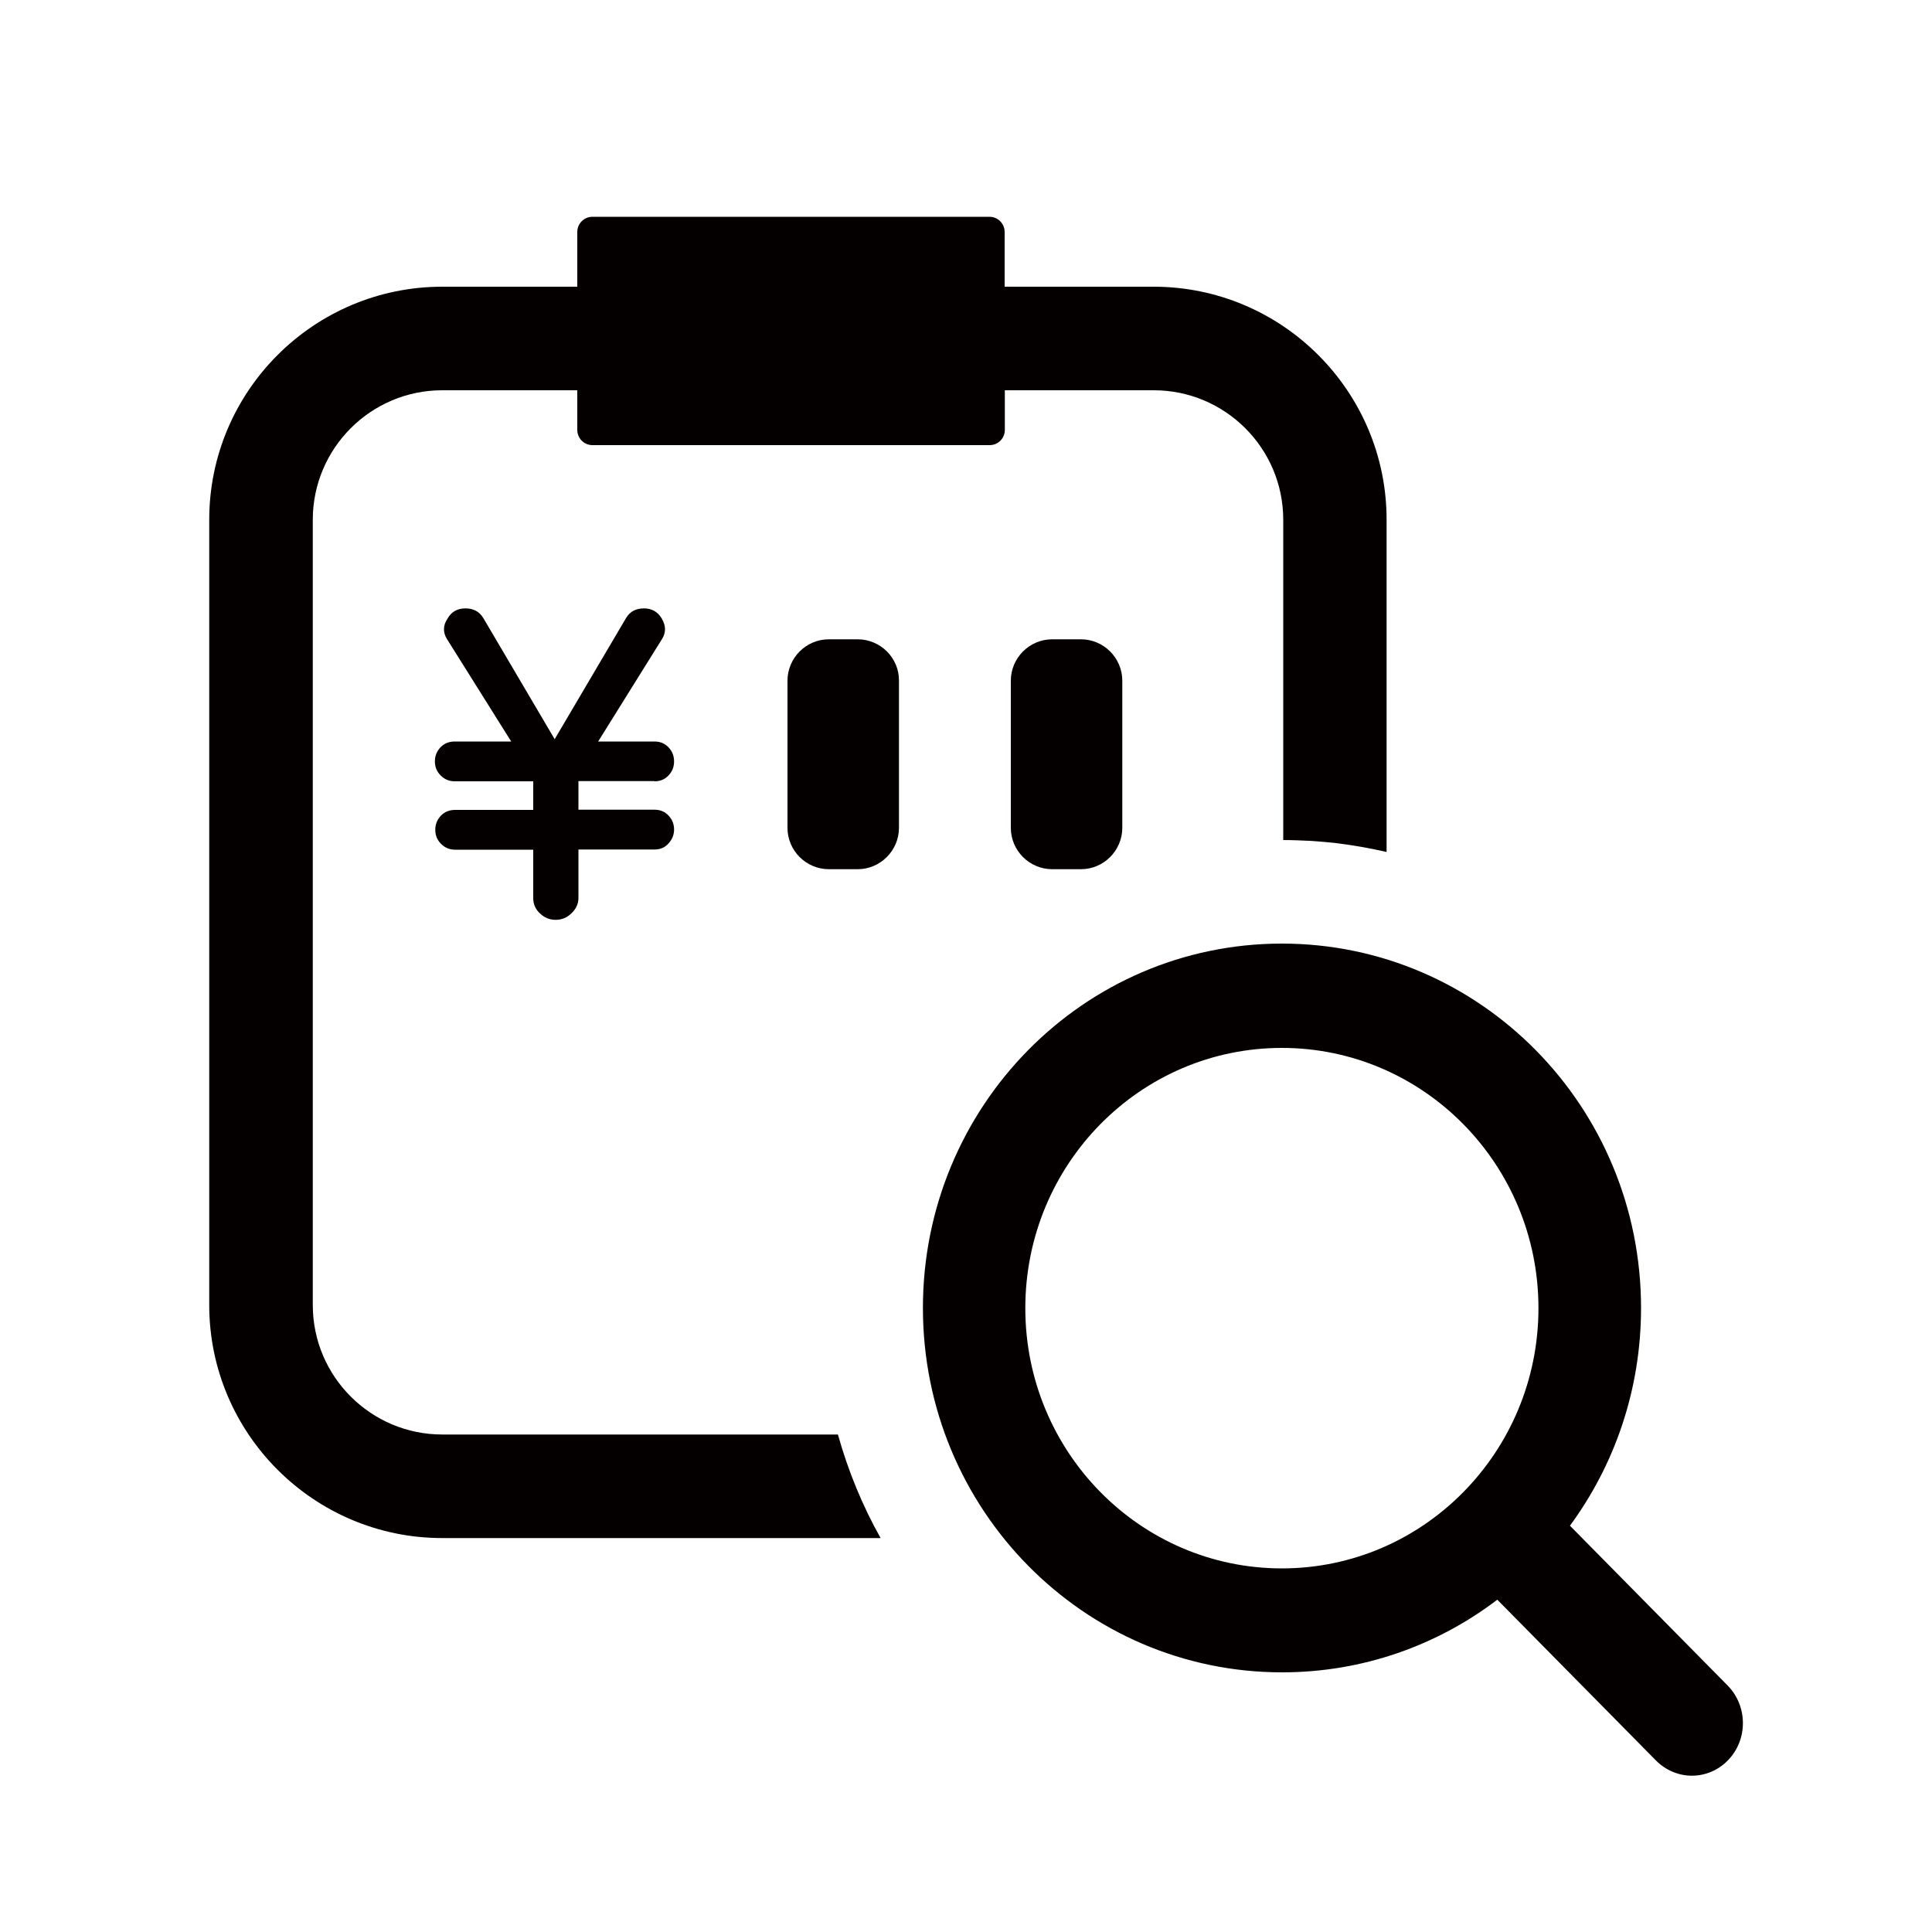 <?xml version="1.0" encoding="utf-8"?>
<!-- Generator: Adobe Illustrator 21.0.2, SVG Export Plug-In . SVG Version: 6.00 Build 0)  -->
<svg version="1.1" id="レイヤー_2" xmlns="http://www.w3.org/2000/svg" xmlns:xlink="http://www.w3.org/1999/xlink" x="0px"
	 y="0px" viewBox="0 0 1000 1000" style="enable-background:new 0 0 1000 1000;" xml:space="preserve">
<style type="text/css">
	.st0{fill:#040000;}
	.st1{fill:#070001;}
</style>
<g>
	<path class="st0" d="M544.6,330.9c-11.8,0-21.4,9.7-21.4,21.4v76.2c0,11.8,9.7,21.4,21.4,21.4h14.9c11.8,0,21.4-9.7,21.4-21.4
		v-76.2c0-11.8-9.7-21.4-21.4-21.4H544.6z"/>
	<path class="st0" d="M443.9,330.9h-14.9c-11.8,0-21.4,9.7-21.4,21.4v76.2c0,11.8,9.7,21.4,21.4,21.4h14.9
		c11.8,0,21.4-9.7,21.4-21.4v-76.2C465.4,340.5,455.7,330.9,443.9,330.9z"/>
	<path class="st0" d="M338.8,404.4c2.9,0,5.3-1,7.2-3c1.9-2,2.9-4.4,2.9-7.3s-1-5.3-2.9-7.3c-1.9-2-4.3-3-7.2-3h-29.2l33.1-53.1
		c1-1.6,1.5-3.3,1.5-5c0-1.9-0.6-3.7-1.7-5.6c-2.1-3.5-5.2-5.2-9.2-5.2c-4.1,0-7.2,1.6-9.2,4.9l-37,62.8l-37-62.8
		c-2-3.2-5-4.9-9.2-4.9c-4.1,0-7.2,1.7-9.2,5.2c-1.3,1.9-1.9,3.7-1.9,5.6c0,1.7,0.5,3.4,1.5,5l33.3,53.1h-29.2c-3,0-5.5,1-7.4,3
		c-1.9,2-2.9,4.4-2.9,7.3s1,5.3,3,7.3c2,2,4.4,3,7.3,3H276v14.8h-40.4c-3,0-5.5,1-7.4,3c-1.9,2-2.9,4.4-2.9,7.3c0,2.9,1,5.3,3,7.3
		c2,2,4.4,3,7.3,3H276v25.1c0,3.1,1.2,5.8,3.5,7.9c2.3,2.2,5,3.3,8.1,3.3c3.1,0,5.9-1.1,8.2-3.4c2.4-2.3,3.6-4.9,3.6-7.9v-25.1h39.4
		c2.9,0,5.3-1,7.2-3.1c1.9-2.1,2.9-4.5,2.9-7.2c0-2.9-1-5.3-2.9-7.3c-1.9-2-4.3-3-7.2-3h-39.4v-14.8H338.8z"/>
	<path class="st0" d="M433.7,742.5H228.9c-36.9,0-67-30-67-67V269c0-36.9,30-67,67-67h69.9v20.5c0,4.4,3.5,7.9,7.9,7.9h205.5
		c4.4,0,7.9-3.5,7.9-7.9V202h77.1c36.9,0,67,30,67,67v165.8c4.5,0,8.9,0.2,13.3,0.4c0.6,0,1.3,0.1,1.9,0.1c3.9,0.3,7.7,0.6,11.5,1
		c0.5,0.1,1,0.1,1.5,0.2c4,0.5,8,1.1,12,1.8c0.2,0,0.4,0.1,0.6,0.1c4.3,0.8,8.5,1.6,12.7,2.6V269c0-66.5-54.1-120.6-120.6-120.6
		h-77.1v-28.3c0-4.4-3.5-7.9-7.9-7.9H306.7c-4.4,0-7.9,3.5-7.9,7.9v28.3h-69.9c-66.5,0-120.6,54.1-120.6,120.6v406.5
		c0,66.5,54.1,120.6,120.6,120.6h226.9c0,0,0,0,0,0C446.4,779.4,439,761.4,433.7,742.5z"/>
	<path class="st0" d="M894.4,872.6l-81.8-82.9c23.1-31.4,36.8-70.4,36.8-112.7c0-104.2-83.2-188.6-185.9-188.6
		S477.7,572.8,477.7,677c0,104.2,83.2,188.6,185.9,188.6c41.8,0,80.4-14,111.4-37.6l82,83.1c5.2,5.3,12,8,18.7,8
		c6.8,0,13.6-2.7,18.7-8C904.7,900.5,904.7,883.3,894.4,872.6z M663.5,811.8c-73.3,0-132.8-60.3-132.8-134.7
		c0-74.4,59.4-134.7,132.8-134.7c73.3,0,132.8,60.3,132.8,134.7C796.3,751.4,736.9,811.8,663.5,811.8z"/>
</g>
</svg>

